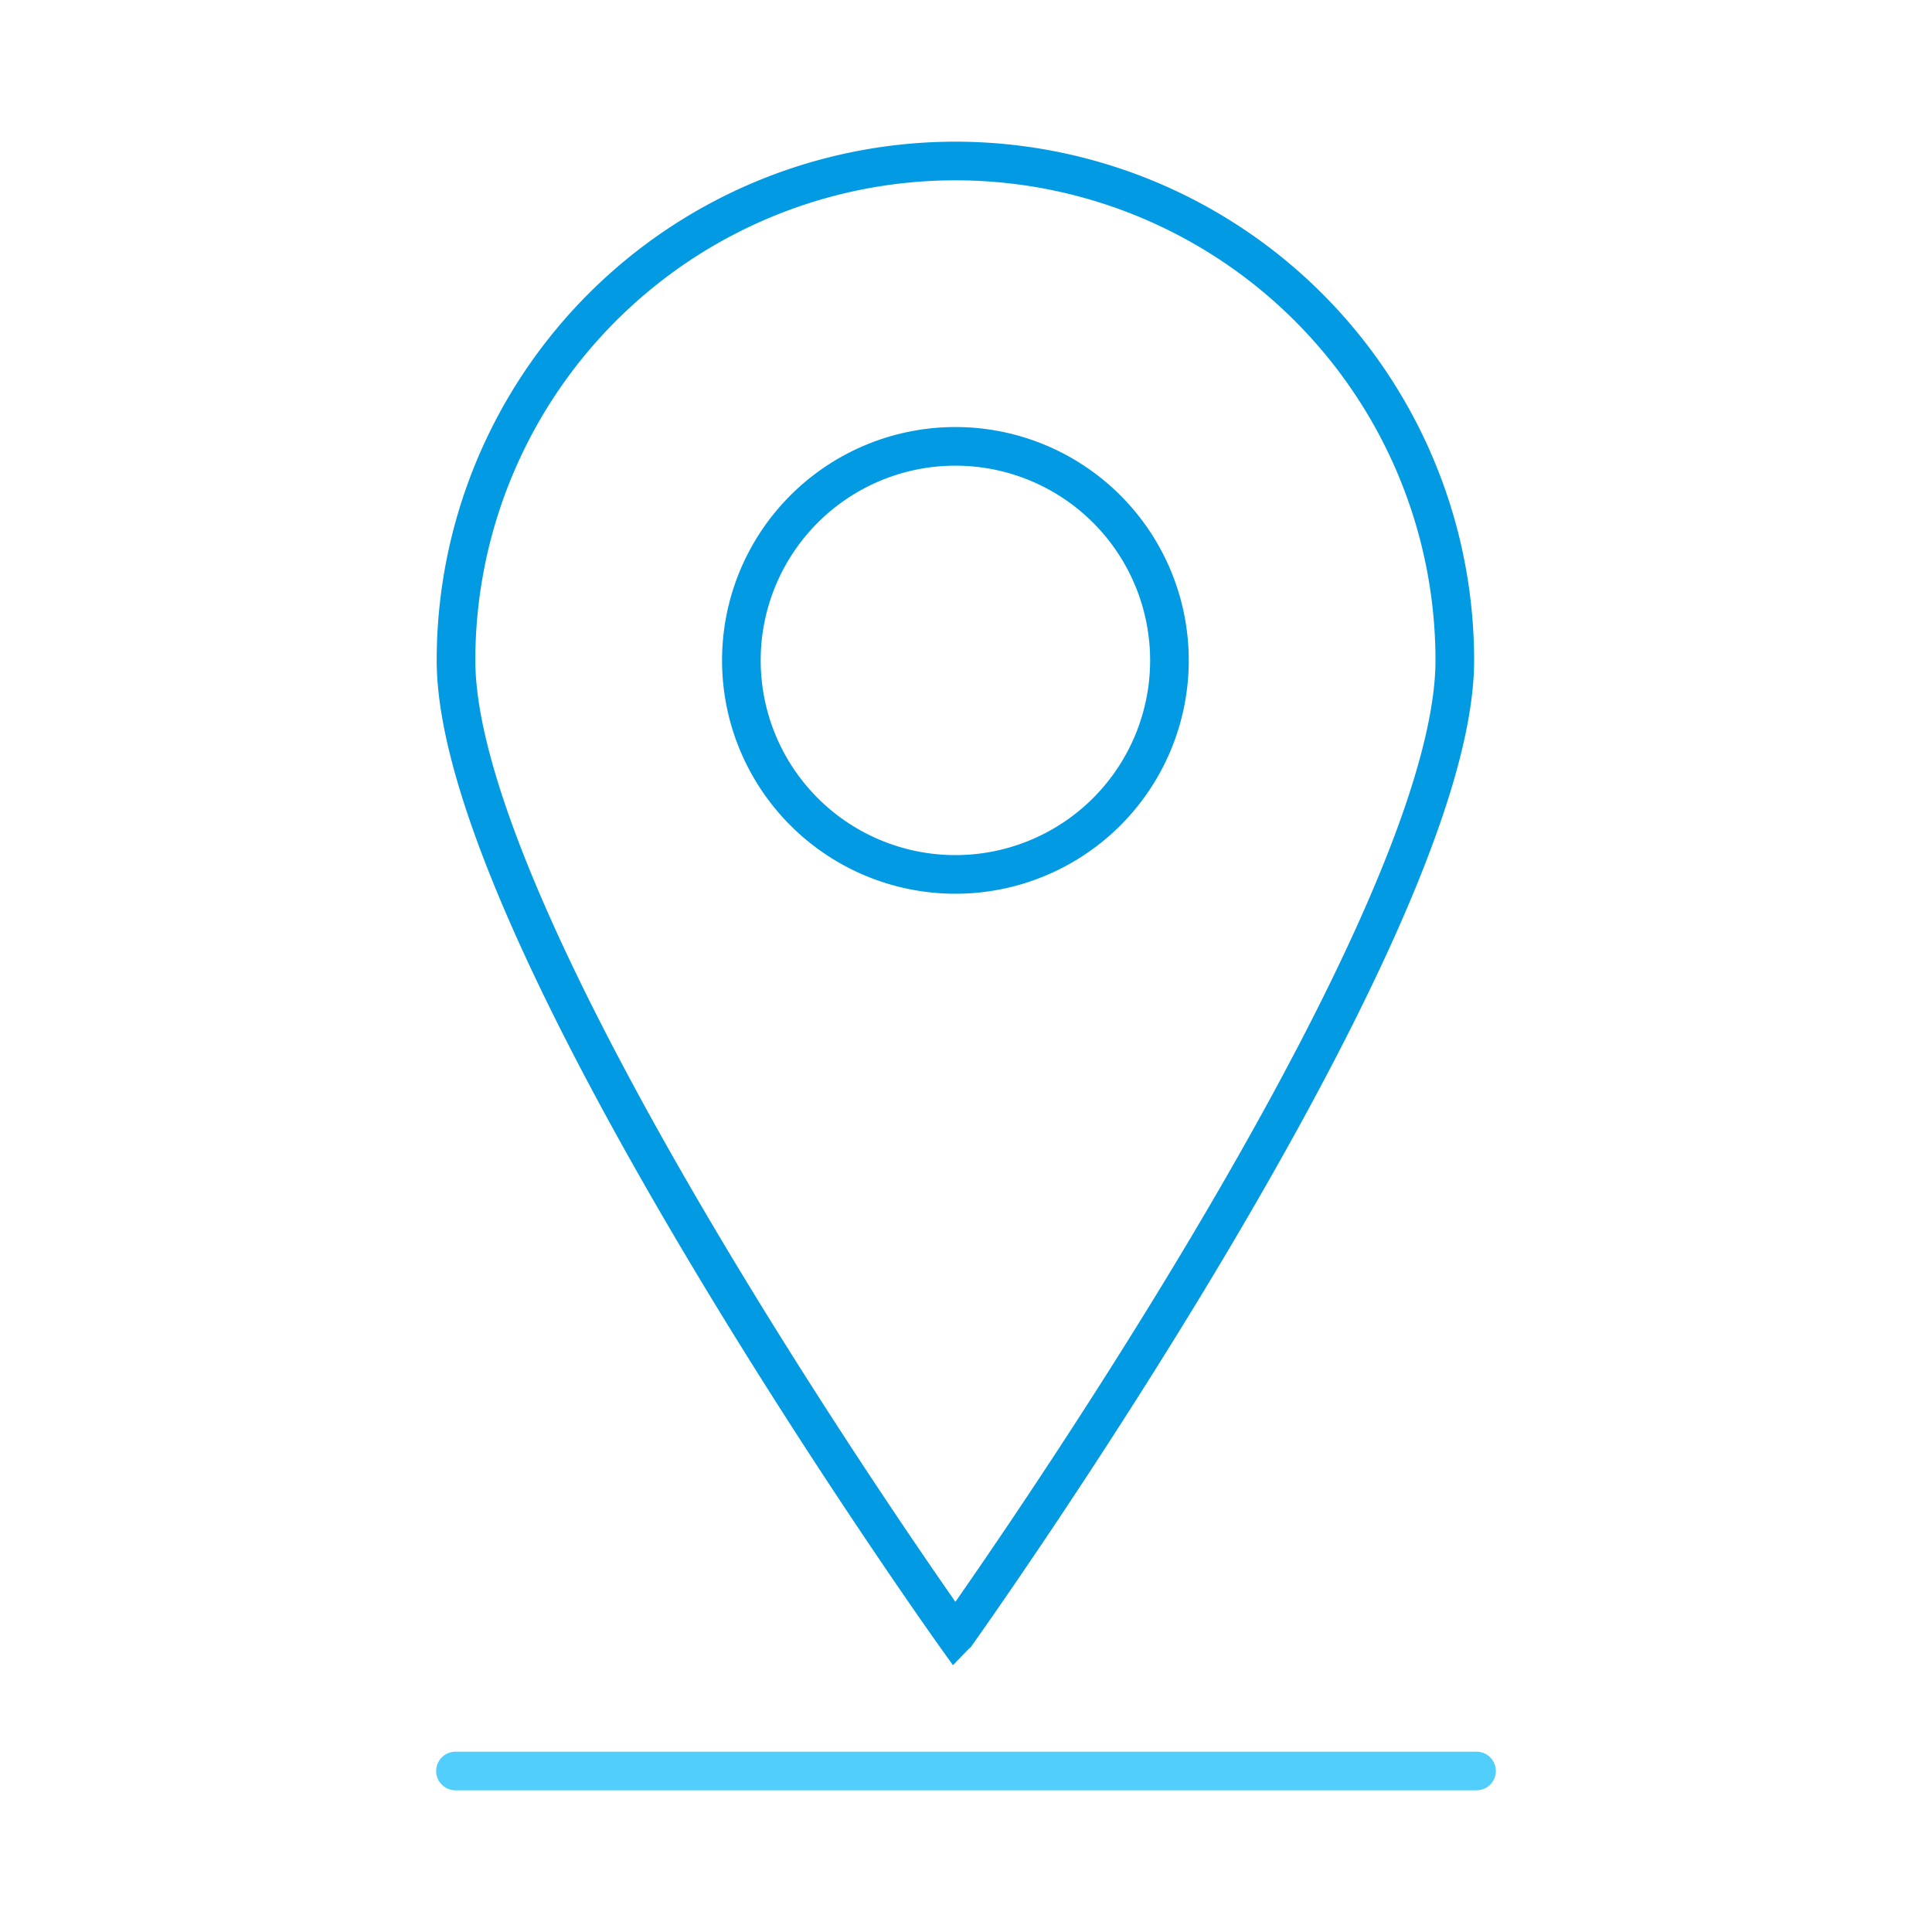 <svg xmlns="http://www.w3.org/2000/svg" viewBox="0 0 600 600"><defs><style>.a,.b{fill:none;stroke-width:12px;}.a{stroke:#52cefd;stroke-linecap:round;stroke-linejoin:round;}.b{stroke:#039ae4;stroke-miterlimit:10;}</style></defs><title>mapAlternate</title><line class="a" x1="141.45" y1="550" x2="458.55" y2="550"/><path class="b" d="M296.71,50A155.09,155.09,0,0,0,141.62,205.09c0,85.65,155.09,302.8,155.09,302.8S451.8,290.74,451.8,205.09A155.09,155.09,0,0,0,296.71,50Zm0,221.56a66.47,66.47,0,1,1,66.47-66.47A66.47,66.47,0,0,1,296.71,271.56Z"/></svg>
